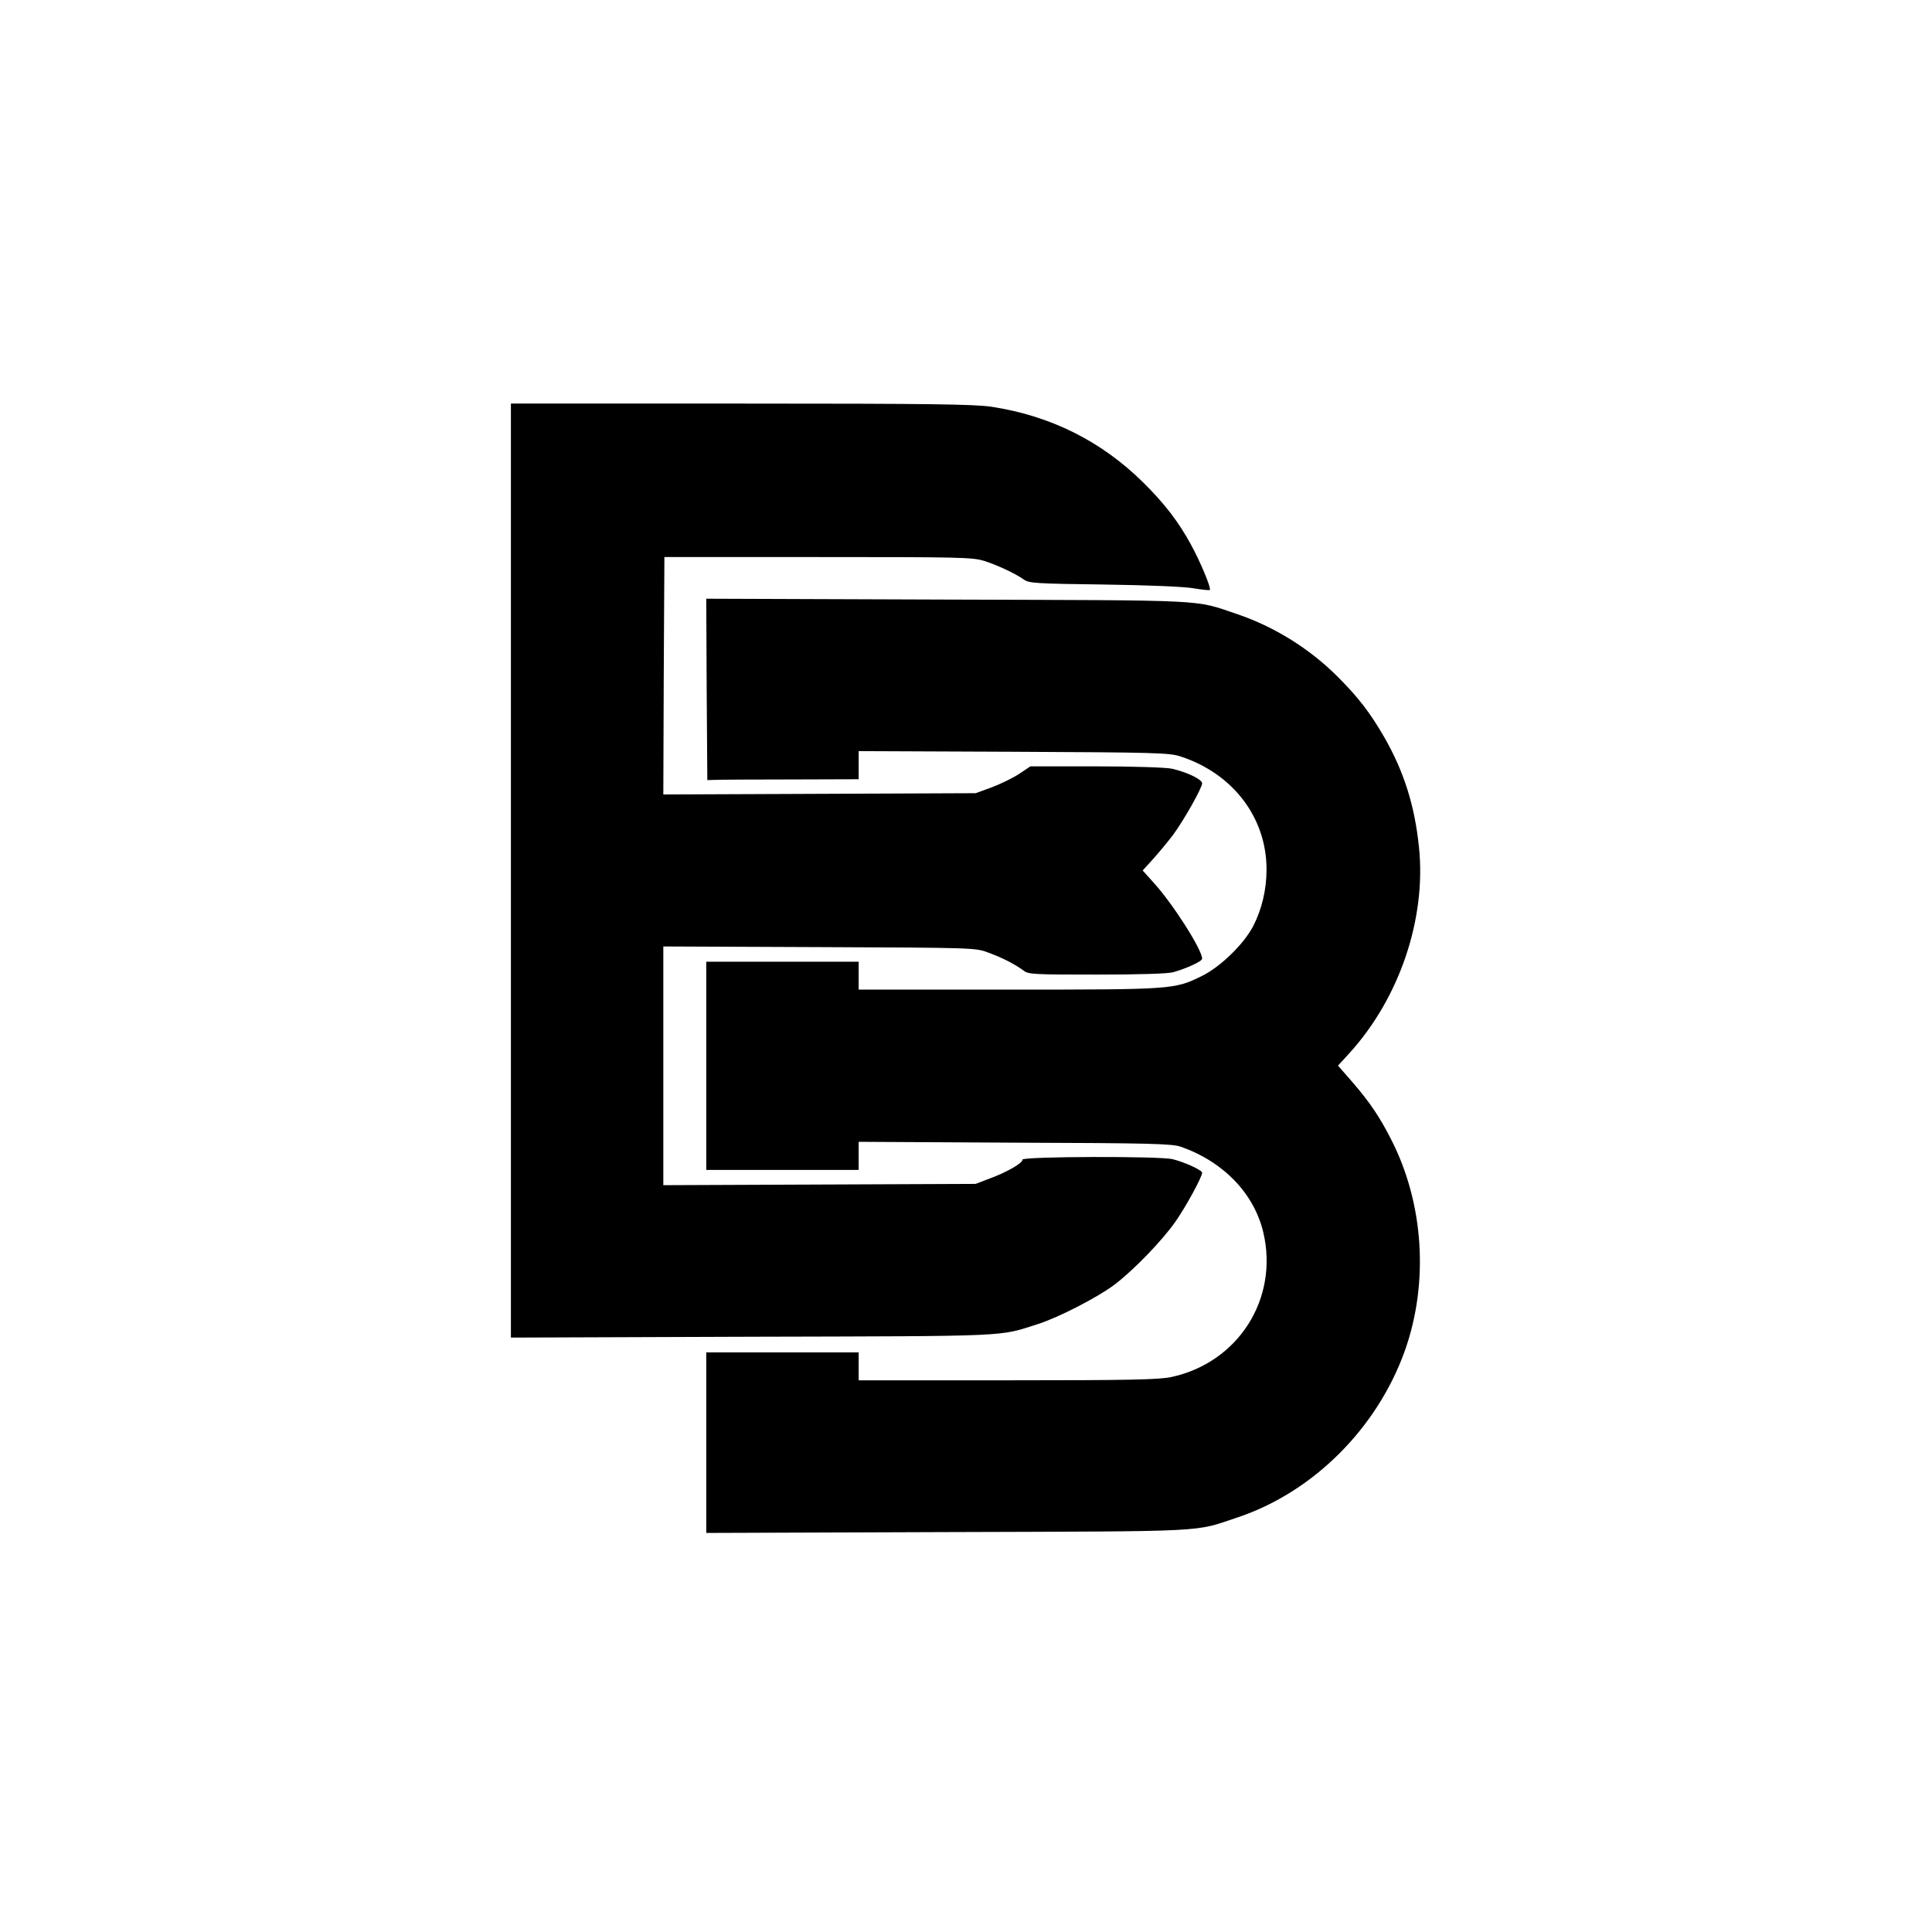 <?xml version="1.0" standalone="no"?>
<!DOCTYPE svg PUBLIC "-//W3C//DTD SVG 20010904//EN"
 "http://www.w3.org/TR/2001/REC-SVG-20010904/DTD/svg10.dtd">
<svg version="1.0" xmlns="http://www.w3.org/2000/svg"
 width="900pt" height="900pt" viewBox="0 0 900 900"
 preserveAspectRatio="xMidYMid meet">
<g transform="translate(0,900) scale(0.1,-0.1)"
fill="#000000" stroke="none">
<path d="M2380 4945 l0 -2176 1123 4 c1221 3 1147 0 1332 59 97 31 279 125
356 183 91 69 225 208 286 296 50 72 123 207 123 226 0 12 -81 49 -137 63 -58
15 -703 13 -700 -2 3 -15 -75 -60 -153 -88 l-65 -25 -727 -3 -728 -3 0 556 0
556 728 -3 c724 -3 727 -3 787 -26 66 -24 127 -56 164 -84 22 -17 49 -18 340
-18 197 0 331 4 356 11 64 18 135 51 135 63 0 42 -136 255 -224 352 l-53 59
50 55 c27 30 68 80 91 110 51 69 136 220 136 241 0 18 -70 52 -141 68 -25 6
-180 11 -352 11 l-307 0 -54 -36 c-29 -19 -87 -47 -127 -62 l-74 -27 -728 -3
-727 -3 2 553 3 553 715 0 c666 0 719 -1 775 -18 62 -20 142 -57 185 -87 23
-17 59 -19 375 -23 210 -3 377 -10 418 -18 37 -6 70 -10 73 -7 7 8 -44 131
-88 211 -59 108 -123 191 -222 289 -194 192 -431 311 -706 353 -79 12 -279 15
-1167 15 l-1073 0 0 -2175z"/>
<path d="M3292 5789 l3 -423 33 1 c17 1 176 2 352 2 l320 1 0 65 0 66 723 -3
c666 -3 726 -5 777 -22 244 -80 400 -285 400 -526 0 -95 -22 -186 -62 -264
-45 -86 -155 -192 -242 -234 -126 -61 -130 -62 -898 -62 l-698 0 0 65 0 65
-355 0 -355 0 0 -485 0 -485 355 0 355 0 0 65 0 66 728 -4 c638 -2 733 -5 773
-19 199 -70 341 -218 384 -399 73 -310 -118 -608 -430 -674 -58 -12 -192 -15
-762 -15 l-693 0 0 65 0 65 -355 0 -355 0 0 -420 0 -421 1123 4 c1237 4 1145
-1 1351 68 352 117 651 415 780 776 113 317 89 688 -64 986 -53 104 -98 171
-179 265 l-68 78 53 58 c234 257 359 628 324 961 -20 193 -70 351 -161 510
-66 114 -120 185 -218 283 -131 131 -297 234 -470 292 -202 68 -112 63 -1349
67 l-1122 4 2 -422z"/>
</g>
</svg>
